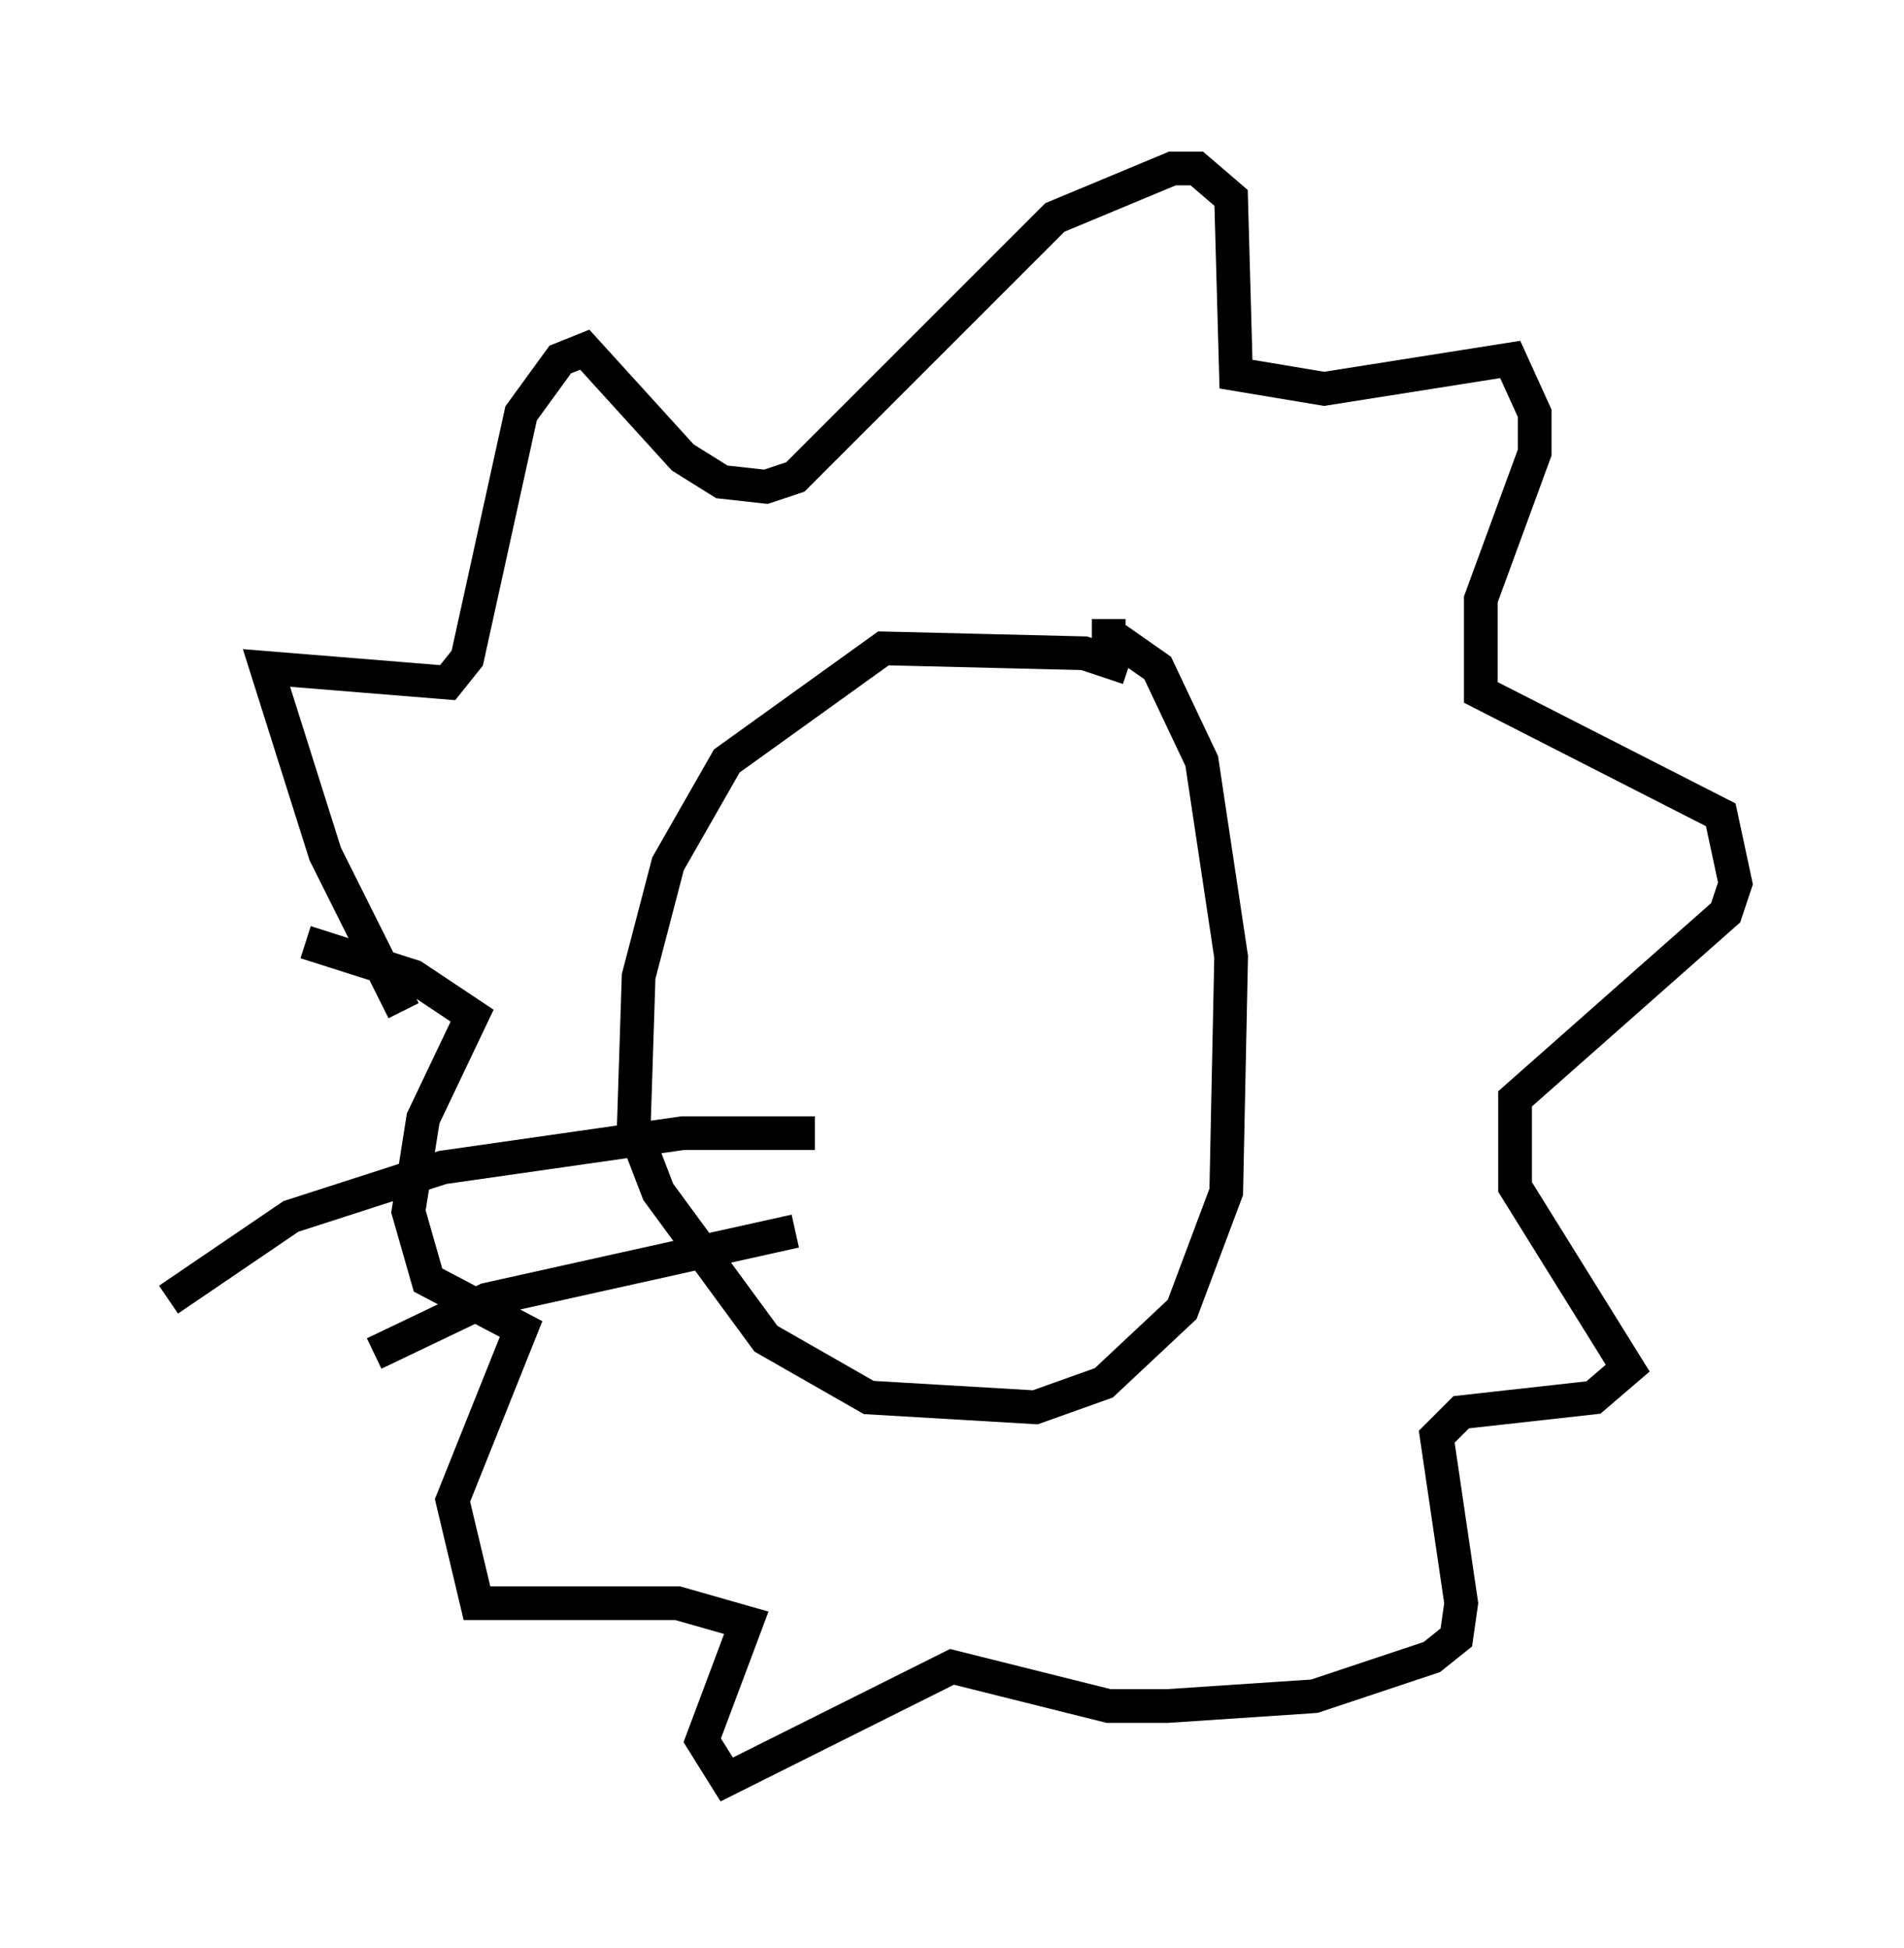 <?xml version="1.0" encoding="utf-8" ?>
<svg baseProfile="full" height="57.788" version="1.1" width="56.48" xmlns="http://www.w3.org/2000/svg" xmlns:ev="http://www.w3.org/2001/xml-events" xmlns:xlink="http://www.w3.org/1999/xlink"><defs /><rect fill="white" height="57.788" width="56.48" x="0" y="0" /><path d="M33.76, 20.542 m-0.291, -0.726 l-1.307, -0.436 -5.955, -0.145 l-4.648, 3.341 -1.743, 3.05 l-0.872, 3.341 -0.145, 4.503 l0.726, 1.888 3.196, 4.358 l3.05, 1.743 4.939, 0.291 l2.034, -0.726 2.324, -2.179 l1.307, -3.486 0.145, -6.972 l-0.872, -5.81 -1.307, -2.76 l-1.453, -1.017 0.0, -0.436 m-20.916, 11.62 l-2.324, -4.648 -1.743, -5.52 l5.374, 0.436 0.581, -0.726 l1.598, -7.263 1.162, -1.598 l0.726, -0.291 2.905, 3.196 l1.162, 0.726 1.307, 0.145 l0.872, -0.291 7.698, -7.698 l3.486, -1.453 0.726, 0.0 l1.017, 0.872 0.145, 5.229 l2.615, 0.436 5.52, -0.872 l0.726, 1.598 0.0, 1.162 l-1.598, 4.358 0.0, 2.76 l7.117, 3.631 0.436, 2.034 l-0.291, 0.872 -6.246, 5.52 l0.0, 2.615 3.341, 5.374 l-1.017, 0.872 -3.922, 0.436 l-0.726, 0.726 0.726, 4.939 l-0.145, 1.017 -0.726, 0.581 l-3.486, 1.162 -4.358, 0.291 l-1.743, 0.0 -4.648, -1.162 l-6.682, 3.341 -0.726, -1.162 l1.307, -3.486 -2.034, -0.581 l-5.955, 0.0 -0.726, -3.05 l2.034, -5.084 -2.76, -1.453 l-0.581, -2.034 0.436, -2.76 l1.453, -3.05 -1.743, -1.162 l-3.196, -1.017 m15.106, 5.665 l-3.922, 0.0 -7.117, 1.017 l-4.503, 1.453 -3.631, 2.469 m18.592, -2.034 l-9.151, 2.034 -3.341, 1.598 " fill="none" stroke="black" stroke-width="1" /></svg>